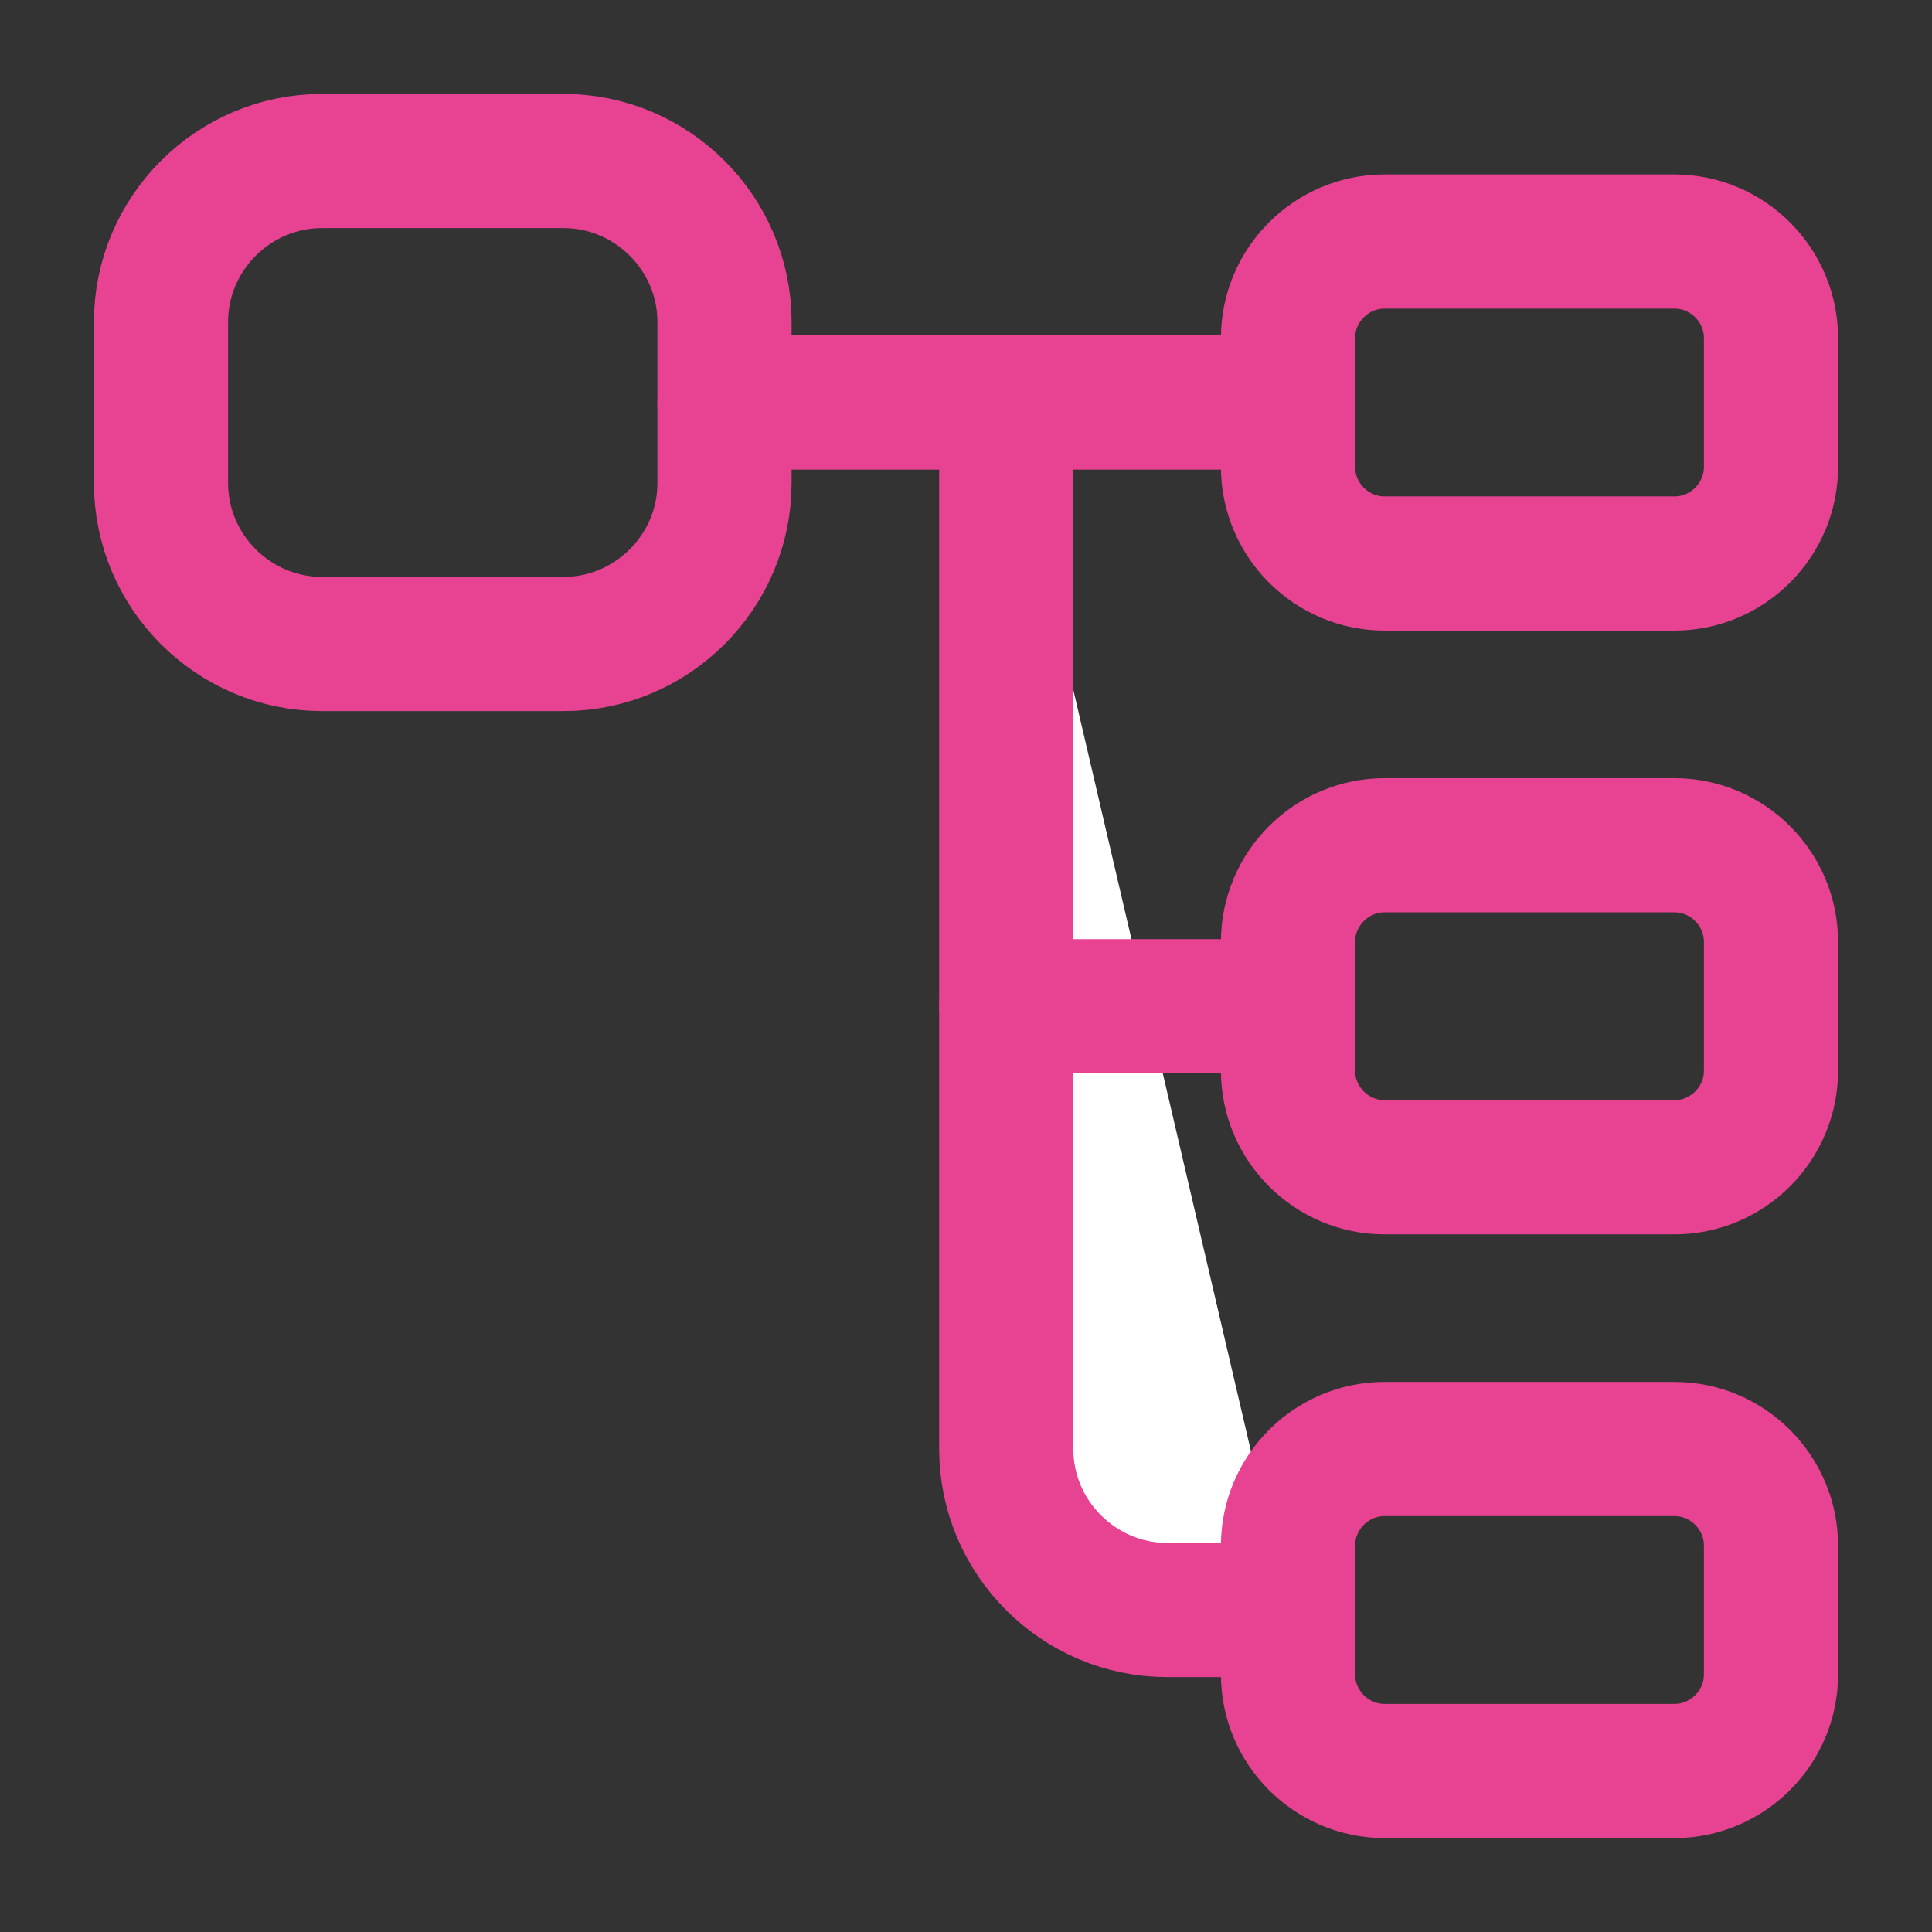 <svg width="18" height="18" viewBox="0 0 18 18" fill="none" xmlns="http://www.w3.org/2000/svg">
<rect x="0" y="0" width="18" height="18" fill="#333333" stroke="none"/>
<path d="M5.25 6H3C2.175 6 1.5 5.325 1.5 4.5V3C1.5 2.175 2.175 1.5 3 1.5H5.25C6.075 1.5 6.75 2.175 6.75 3V4.5C6.75 5.325 6.075 6 5.25 6Z" stroke="#E84393" stroke-width="1.25" stroke-linecap="round" stroke-linejoin="round"/>
<path d="M15.6 5.25H12.9C12.405 5.25 12 4.845 12 4.35V3.15C12 2.655 12.405 2.25 12.9 2.25H15.6C16.095 2.25 16.5 2.655 16.5 3.15V4.35C16.5 4.845 16.095 5.25 15.6 5.25Z" stroke="#E84393" stroke-width="1.25" stroke-linecap="round" stroke-linejoin="round"/>
<path d="M15.6 10.875H12.9C12.405 10.875 12 10.47 12 9.975V8.775C12 8.28 12.405 7.875 12.9 7.875H15.6C16.095 7.875 16.5 8.28 16.5 8.775V9.975C16.5 10.47 16.095 10.875 15.6 10.875Z" stroke="#E84393" stroke-width="1.25" stroke-linecap="round" stroke-linejoin="round"/>
<path d="M6.75 3.75H12" stroke="#E84393" stroke-width="1.25" stroke-miterlimit="10" stroke-linecap="round" stroke-linejoin="round"/>
<path d="M9.375 3.75V13.5C9.375 14.325 10.05 15 10.875 15H12" fill="white"/>
<path d="M9.375 3.75V13.5C9.375 14.325 10.05 15 10.875 15H12" stroke="#E84393" stroke-width="1.25" stroke-miterlimit="10" stroke-linecap="round" stroke-linejoin="round"/>
<path d="M9.375 9.375H12" stroke="#E84393" stroke-width="1.25" stroke-miterlimit="10" stroke-linecap="round" stroke-linejoin="round"/>
<path d="M15.6 16.5H12.9C12.405 16.5 12 16.095 12 15.6V14.4C12 13.905 12.405 13.5 12.9 13.5H15.6C16.095 13.5 16.5 13.905 16.5 14.4V15.6C16.5 16.095 16.095 16.5 15.6 16.5Z" stroke="#E84393" stroke-width="1.25" stroke-linecap="round" stroke-linejoin="round"/>
</svg>
